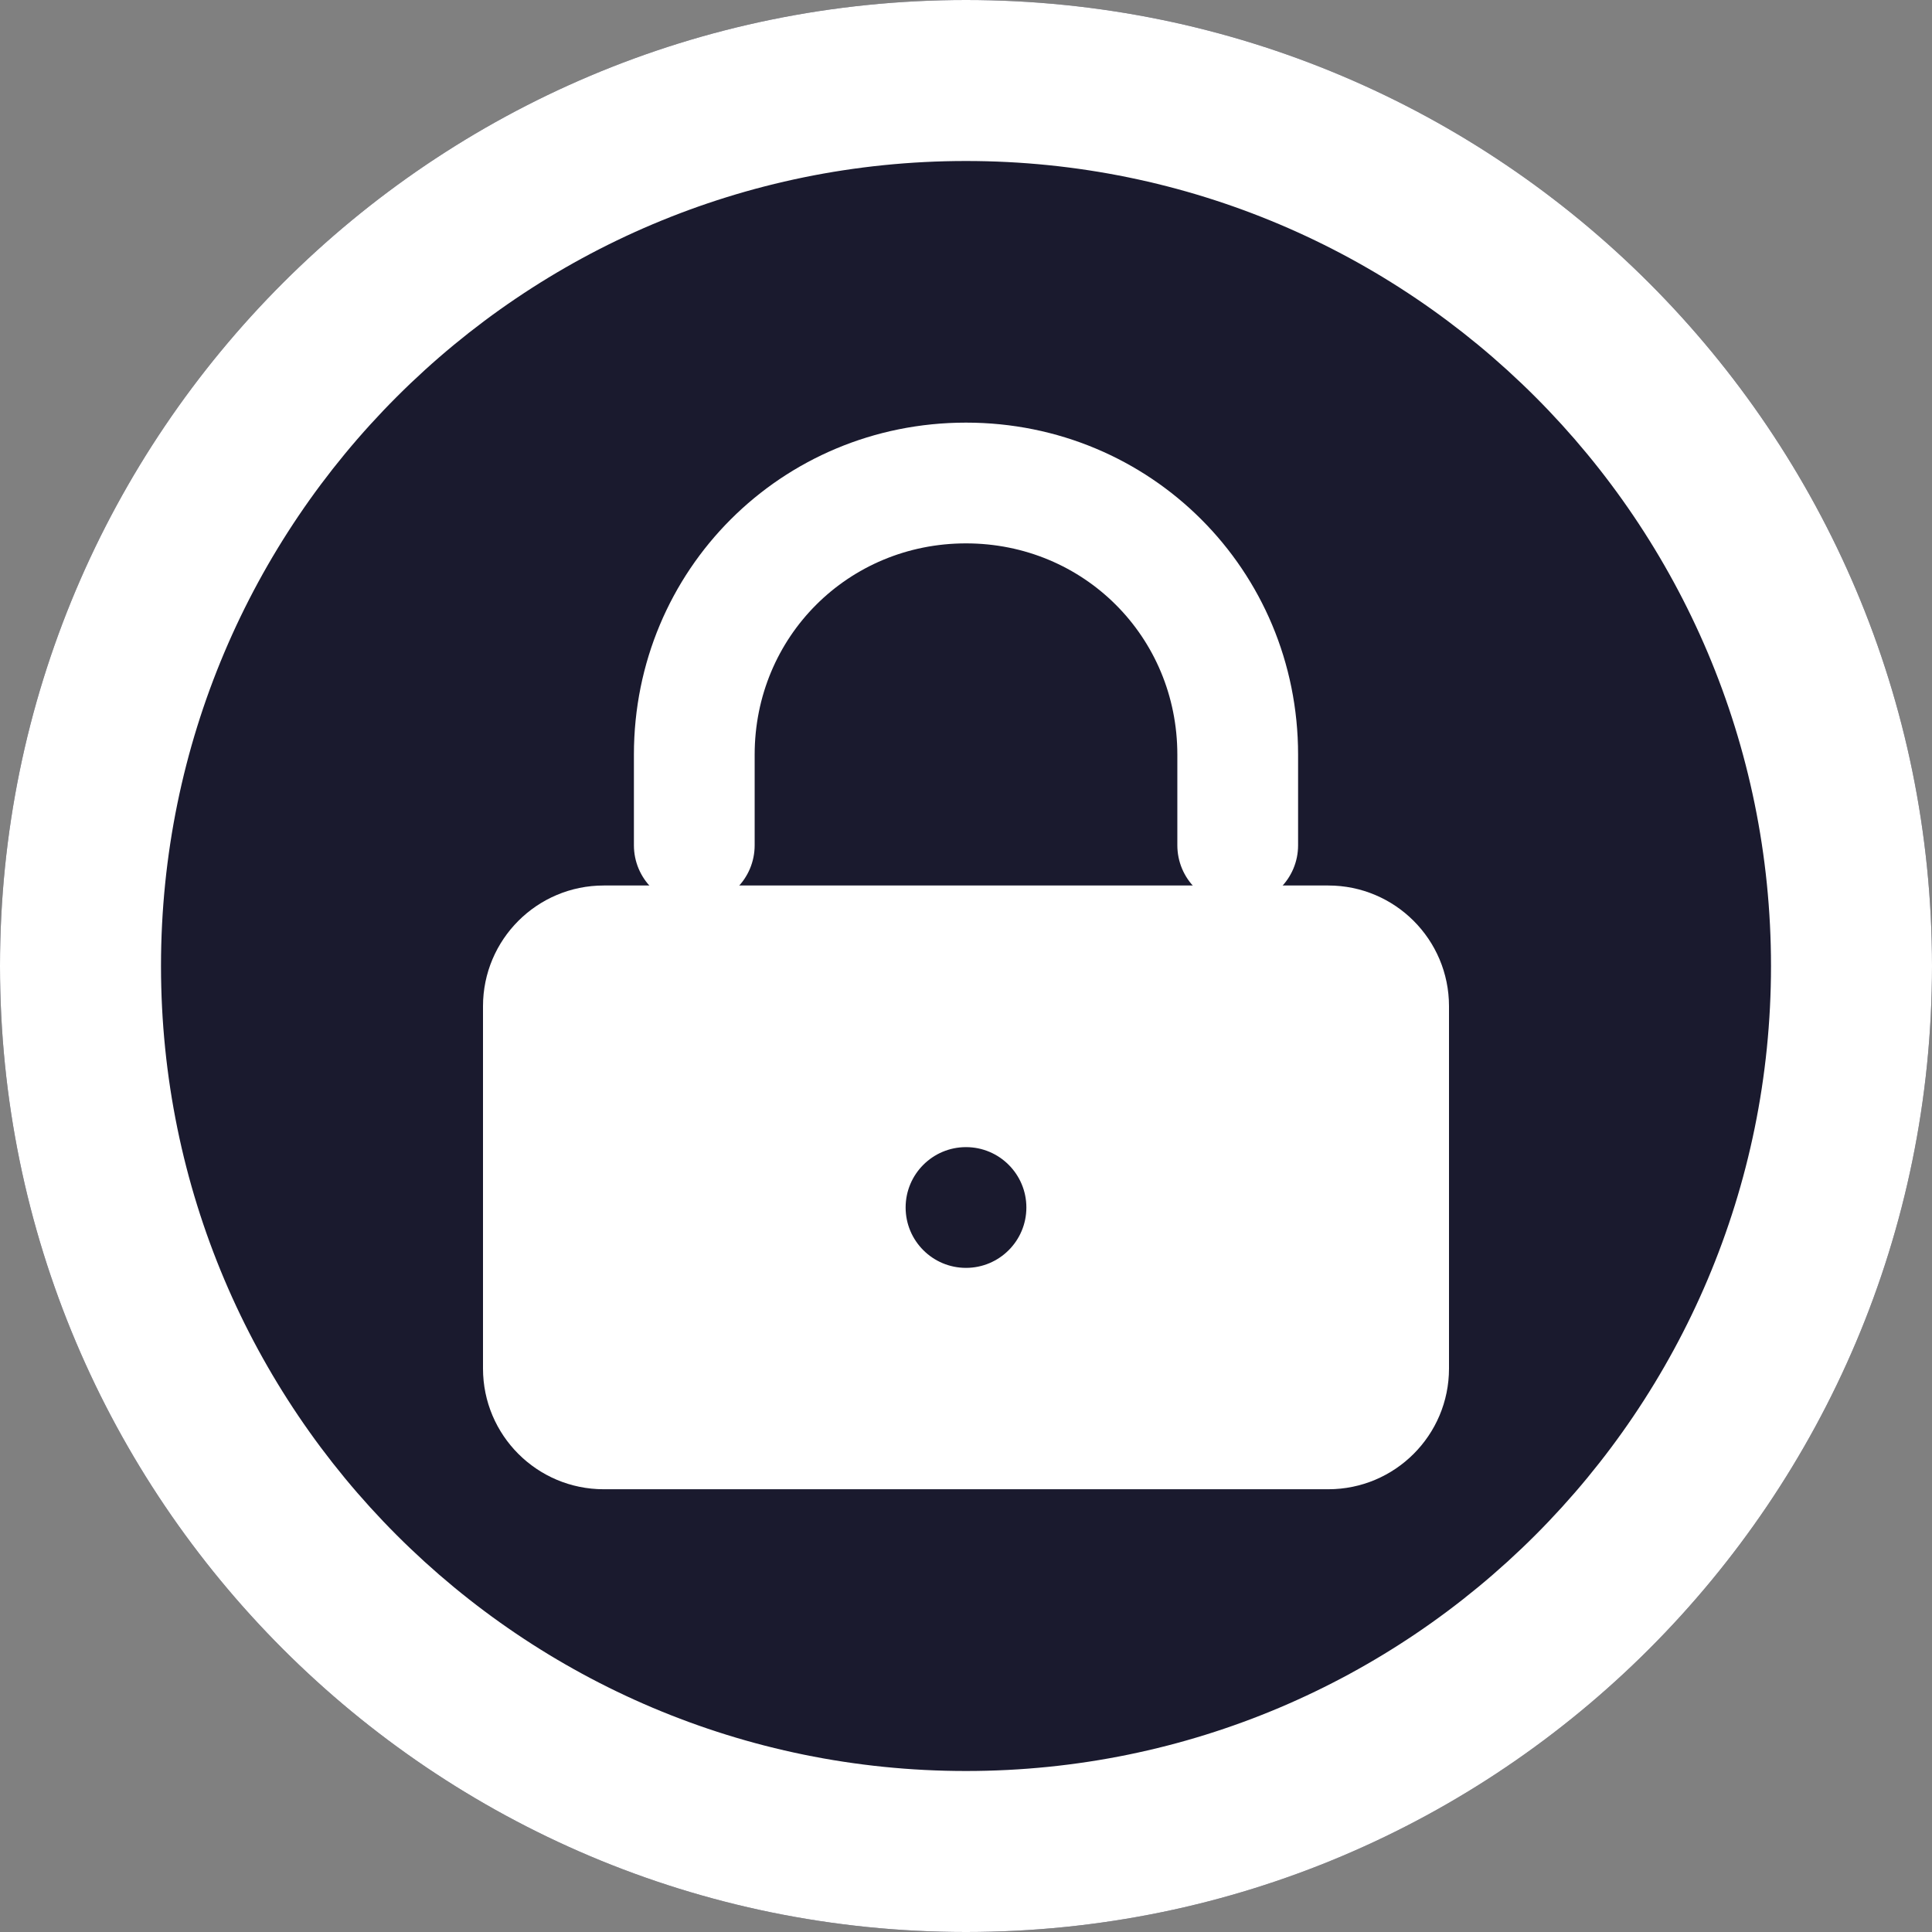 <svg xmlns="http://www.w3.org/2000/svg" viewBox="0 0 36 36" fill="none">
  <rect x="0" y="0" width="36" height="36" fill="#808080" stroke="none"/>
  <path d="M18 36C27.941 36 36 27.941 36 18C36 8.059 27.941 0 18 0C8.059 0 0 8.059 0 18C0 27.941 8.059 36 18 36Z" fill="#1A1A2E"/>
  <path fill-rule="evenodd" clip-rule="evenodd" d="M18 33C26.284 33 33 26.284 33 18C33 9.716 26.284 3 18 3C9.716 3 3 9.716 3 18C3 26.284 9.716 33 18 33ZM18 36C27.941 36 36 27.941 36 18C36 8.059 27.941 0 18 0C8.059 0 0 8.059 0 18C0 27.941 8.059 36 18 36Z" fill="white"/>
  <path d="M14.062 14.062C14.062 11.866 15.804 10.125 18 10.125C20.196 10.125 21.938 11.866 21.938 14.062V15.75C21.938 16.371 22.441 16.875 23.062 16.875C23.684 16.875 24.188 16.371 24.188 15.75V14.062C24.188 10.622 21.441 7.875 18 7.875C14.559 7.875 11.812 10.622 11.812 14.062V15.75C11.812 16.371 12.316 16.875 12.938 16.875C13.559 16.875 14.062 16.371 14.062 15.75V14.062Z" fill="white"/>
  <path fill-rule="evenodd" clip-rule="evenodd" d="M11.25 16.5C10.007 16.5 9 17.507 9 18.75V25.5C9 26.743 10.007 27.75 11.25 27.75H24.75C25.993 27.75 27 26.743 27 25.5V18.75C27 17.507 25.993 16.5 24.75 16.5H11.25ZM18 21.375C17.379 21.375 16.875 21.879 16.875 22.5C16.875 23.121 17.379 23.625 18 23.625C18.621 23.625 19.125 23.121 19.125 22.5C19.125 21.879 18.621 21.375 18 21.375Z" fill="white"/>
</svg>
